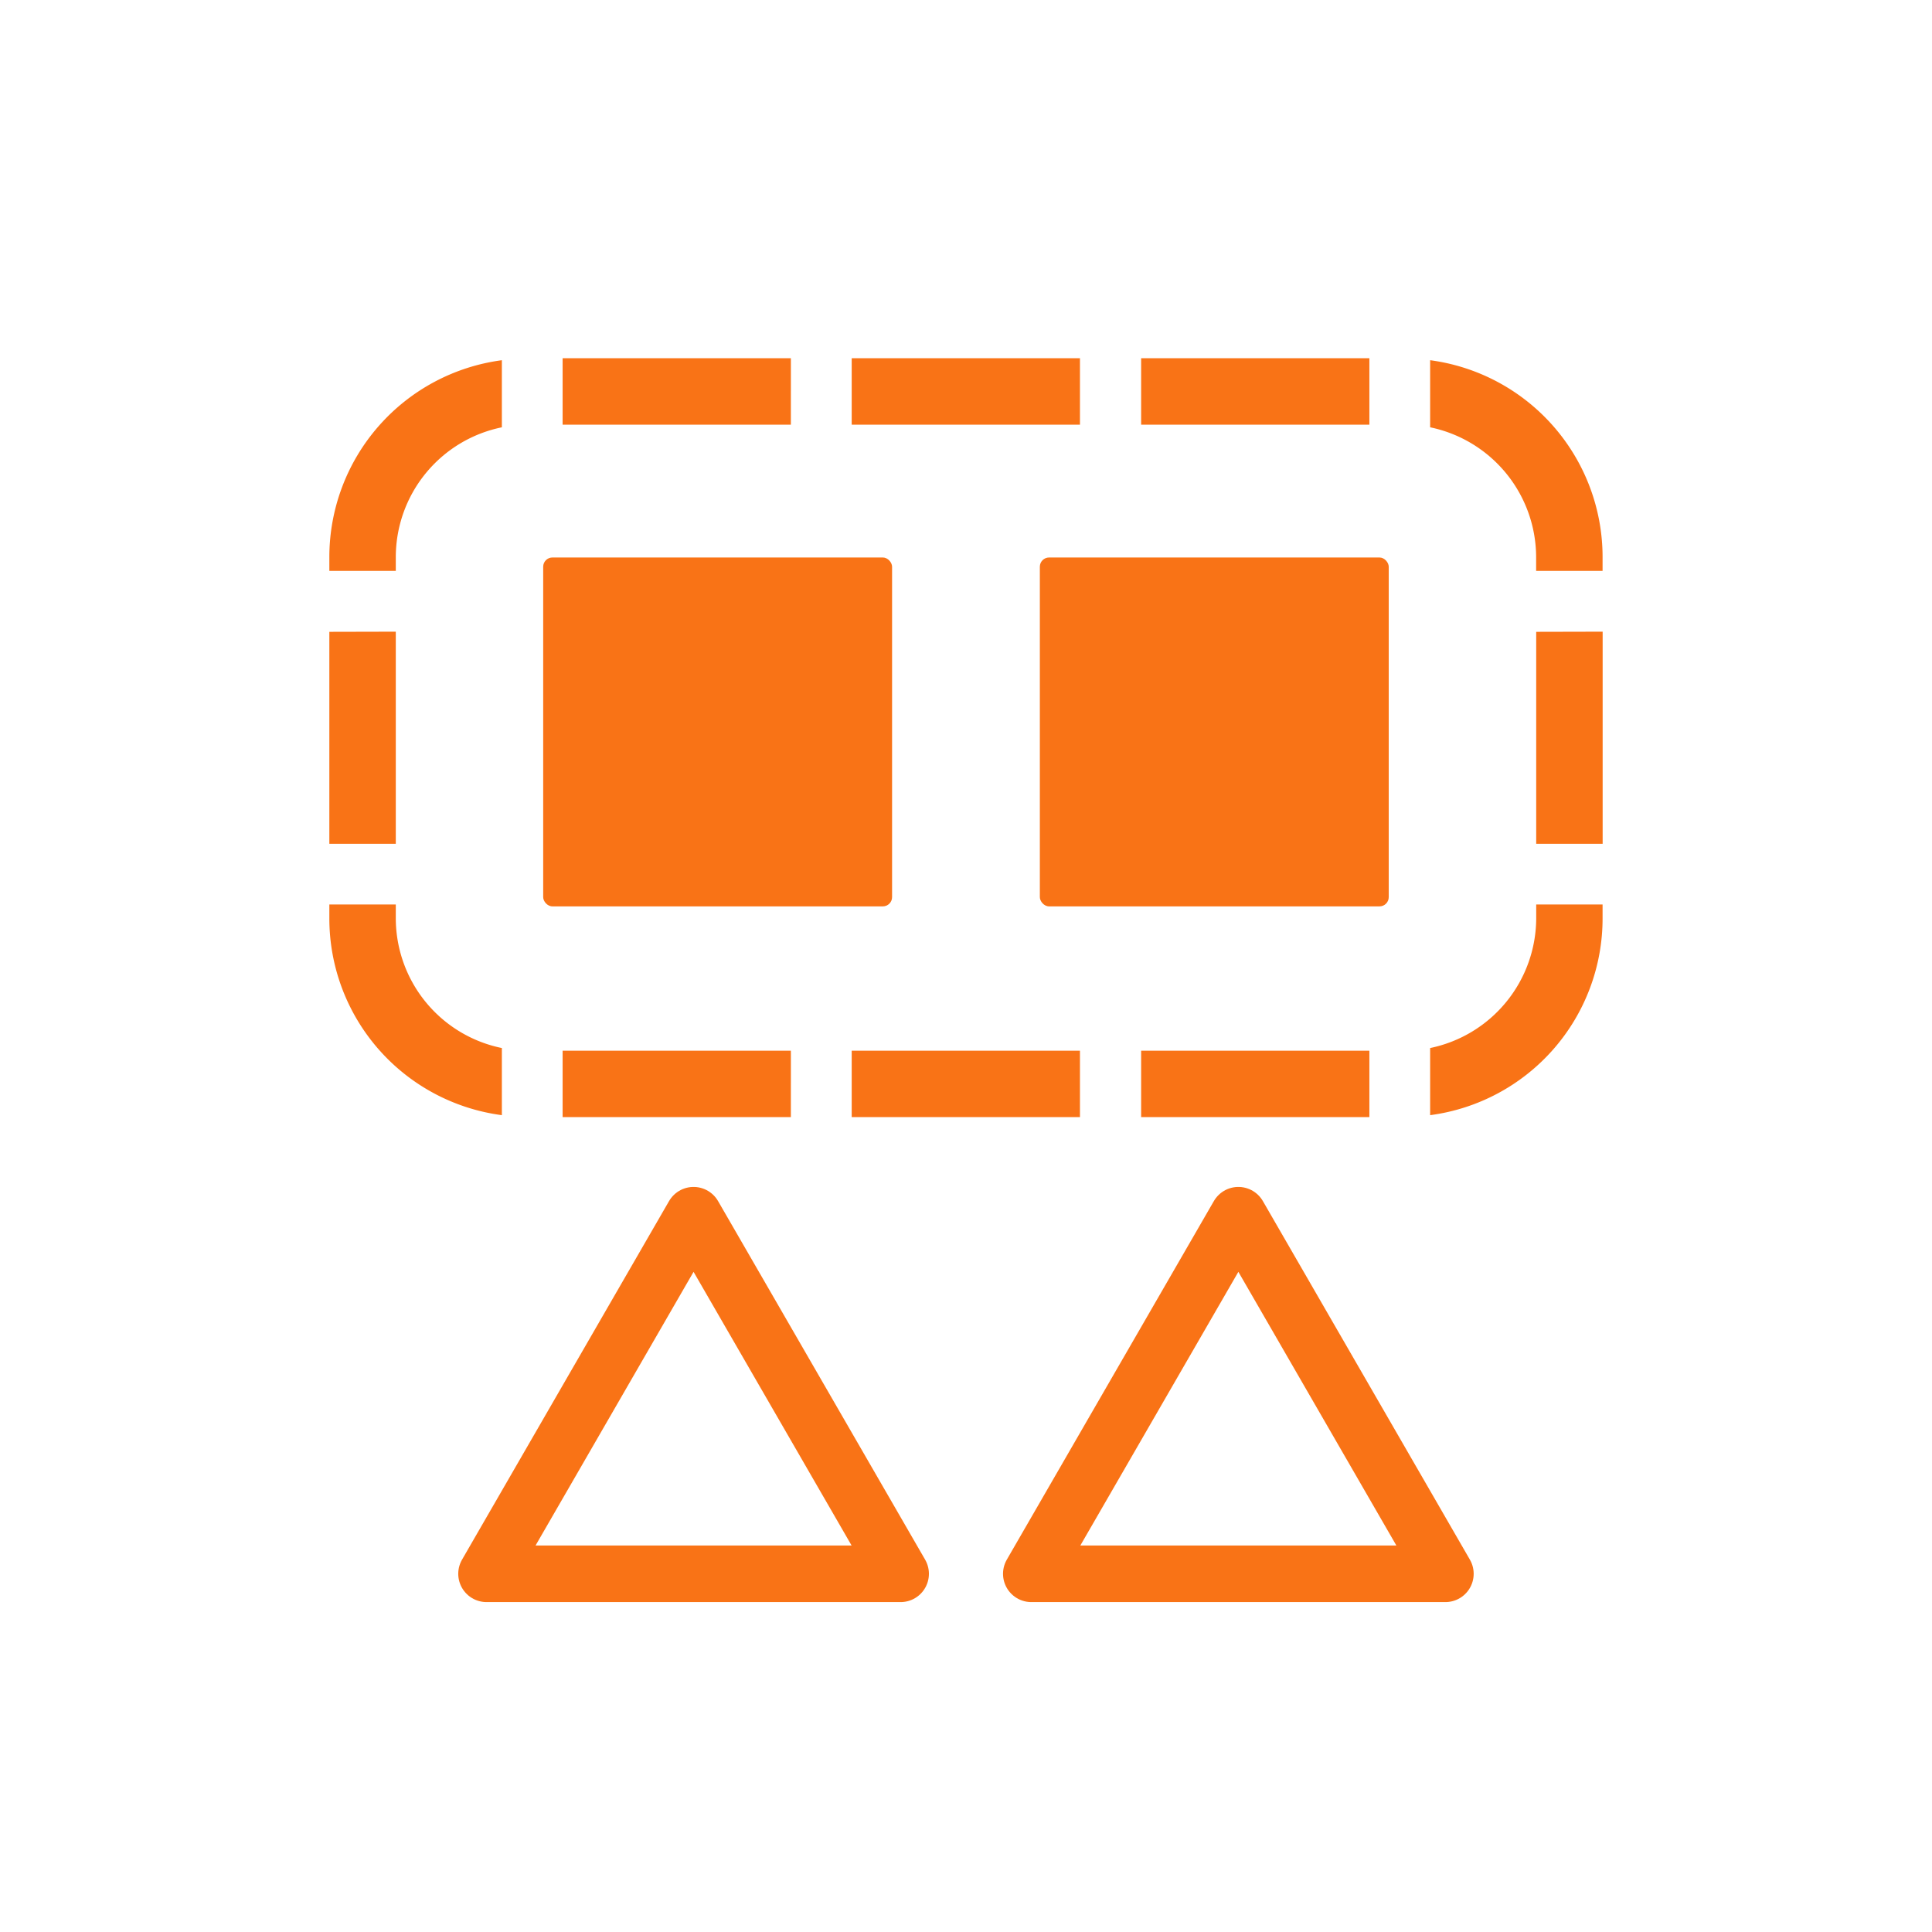 <svg id="Layer_1" data-name="Layer 1" xmlns="http://www.w3.org/2000/svg" viewBox="0 0 512 512"><defs><style>.cls-1{fill:#f97316;}.cls-2{fill:none;stroke:#f97316;stroke-linecap:round;stroke-linejoin:round;stroke-width:15px;}</style></defs><rect class="cls-1" x="143.95" y="147.74" width="92.46" height="92.46" rx="2.45"/><rect class="cls-1" x="275.57" y="147.74" width="92.46" height="92.46" rx="2.45"/><path class="cls-1" d="M87.28,147.59v3.7h17.61v-3.7A35.13,35.13,0,0,1,133,113.24V95.46A52.63,52.63,0,0,0,87.28,147.59Zm17.61,95.8V239.7H87.28v3.69A52.58,52.58,0,0,0,133,295.53V277.74A35.13,35.13,0,0,1,104.89,243.39Zm120.82,35.05v17.61H286.2V278.44Zm181.4-111v56.18h17.61V167.4ZM302.41,94.93v17.61H362.9V94.93Zm-153.31,0v17.61h60.49V94.93Zm76.61,0v17.61H286.2V94.93ZM379,95.46v17.78a35.21,35.21,0,0,1,28.09,34.35v3.7h17.61v-3.7A52.63,52.63,0,0,0,379,95.46ZM407.11,239.7v3.69A35.21,35.21,0,0,1,379,277.74v17.79a52.58,52.58,0,0,0,45.7-52.14V239.7Zm-104.7,38.74v17.61H362.9V278.44Zm-153.31,0v17.61h60.49V278.44Zm-61.82-111v56.18h17.61V167.4Z"/><polygon class="cls-2" points="183.8 322.05 128.94 417.07 238.67 417.07 183.8 322.05"/><polygon class="cls-2" points="328.18 322.05 273.31 417.07 383.04 417.07 328.18 322.05"/></svg>